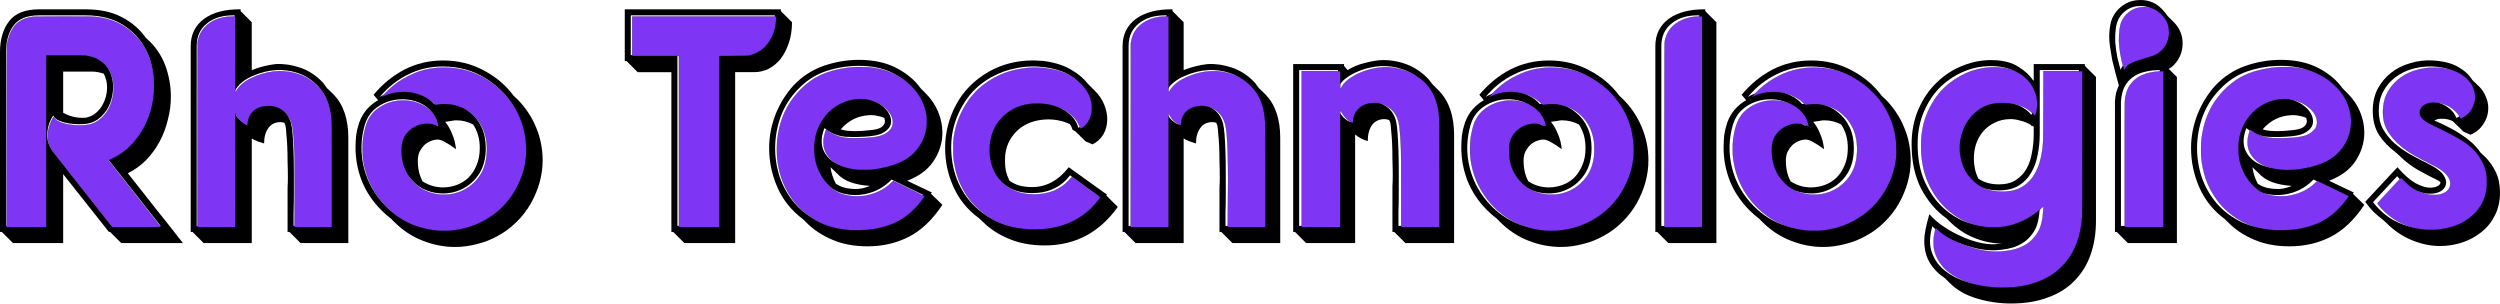 <?xml version="1.0" encoding="UTF-8" standalone="no"?>
<!-- Created with Inkscape (http://www.inkscape.org/) -->

<svg
   width="187.644mm"
   height="22.781mm"
   viewBox="0 0 187.644 22.781"
   version="1.1"
   id="svg5"
   xmlns:inkscape="http://www.inkscape.org/namespaces/inkscape"
   xmlns:sodipodi="http://sodipodi.sourceforge.net/DTD/sodipodi-0.dtd"
   xmlns="http://www.w3.org/2000/svg"
   xmlns:svg="http://www.w3.org/2000/svg">
  <sodipodi:namedview
     id="namedview7"
     pagecolor="#ffffff"
     bordercolor="#666666"
     borderopacity="1.0"
     inkscape:showpageshadow="2"
     inkscape:pageopacity="0.0"
     inkscape:pagecheckerboard="0"
     inkscape:deskcolor="#d1d1d1"
     inkscape:document-units="mm"
     showgrid="false" />
  <defs
     id="defs2" />
  <g
     inkscape:groupmode="layer"
     id="layer2"
     inkscape:label="Layer 2"
     transform="translate(-15.01,-49.069)">
    <g
       id="g8398"
       transform="translate(0.718,5.909)">
      <g
         aria-label="Rho Technologies"
         id="text3612"
         style="font-size:22.578px;line-height:1.25;font-family:'Fonarto XT';-inkscape-font-specification:'Fonarto XT, Normal';stroke-width:0.265"
         inkscape:export-filename="brand-outline.svg"
         inkscape:export-xdpi="92"
         inkscape:export-ydpi="92"
         transform="translate(2.04,17.861)">
        <path
           d="m 16.993,33.765 q 0.452,0.248 0.948,0.339 0.497,0.068 0.813,0.023 h -0.023 q 0.7,-0.158 1.129,-0.813 0.429,-0.677 0.429,-1.468 0,-0.519 -0.248,-1.016 -0.203,-0.068 -0.429,-0.113 -0.203,-0.045 -0.452,-0.045 h -2.167 z m 1.671,-7.767 q 1.626,0 2.732,0.587 1.129,0.587 1.784,1.535 l 0.339,0.316 q 0.79,0.79 1.174,1.874 0.384,1.084 0.384,2.258 0,0.858 -0.226,1.716 -0.203,0.858 -0.61,1.626 -0.406,0.768 -1.016,1.4 -0.61,0.61 -1.377,0.993 0.474,0.587 1.016,1.287 0.542,0.677 1.084,1.377 0.542,0.677 1.061,1.332 0.542,0.677 0.971,1.242 H 21.35 L 20.515,42.706 h -0.09 l -3.432,-4.335 v 5.17 H 13.222 L 12.387,42.706 H 12.251 V 29.227 q 0,-1.445 0.677,-2.326 0.677,-0.903 2.28,-0.903 z m -3.454,0.452 q -1.377,0 -1.942,0.768 -0.564,0.768 -0.564,2.009 v 13.027 h 3.003 V 29.385 h 2.551 q 0.858,0 1.4,0.361 0.564,0.339 0.813,0.881 0.271,0.542 0.271,1.197 0,0.632 -0.226,1.219 -0.203,0.564 -0.655,0.993 -0.429,0.429 -1.039,0.542 -0.271,0.045 -0.655,0.045 -0.384,0 -0.79,-0.068 -0.384,-0.068 -0.7,-0.203 -0.316,-0.135 -0.429,-0.384 -0.384,0.564 -0.452,1.332 -0.045,0.768 0.452,1.4 l 4.38,5.554 h 3.68 L 20.357,37.242 q 1.174,-0.452 1.964,-1.422 0.813,-0.971 1.174,-2.167 0.361,-1.197 0.271,-2.461 -0.068,-1.287 -0.655,-2.326 -0.587,-1.061 -1.693,-1.738 -1.106,-0.677 -2.754,-0.677 z"
           id="path5155" />
        <path
           d="m 30.313,26.134 0.835,0.835 v 3.59 q 0.452,-0.181 0.926,-0.294 0.474,-0.113 0.881,-0.158 0.903,-0.045 1.829,0.271 0.926,0.316 1.648,1.061 0.113,0.113 0.181,0.226 0.09,0.113 0.181,0.248 l 0.452,0.429 -0.158,-0.135 0.203,0.181 q 1.106,1.151 1.106,3.251 v 7.902 h -3.59 l -0.835,-0.835 h -0.135 v -2.642 q 0,-0.339 0,-0.677 0.023,-0.361 0.023,-0.745 0,-0.61 -0.023,-1.197 0,-0.61 -0.023,-1.129 -0.023,-0.542 -0.068,-0.948 -0.023,-0.429 -0.068,-0.655 l -0.09,-0.203 q -0.181,-0.045 -0.294,-0.045 -0.587,0 -0.903,0.452 -0.316,0.429 -0.316,1.151 -0.271,-0.09 -0.542,-0.181 -0.271,-0.113 -0.384,-0.203 v 7.857 H 27.536 L 26.701,42.706 H 26.566 V 28.753 q 0,-1.287 0.993,-2.032 1.016,-0.745 2.754,-0.722 z m -0.452,0.316 q -1.31,-0.023 -2.077,0.61 -0.768,0.61 -0.768,1.693 v 13.502 h 2.845 v -8.534 q 0.113,0.316 0.384,0.587 0.294,0.271 0.542,0.339 0,-0.655 0.406,-1.061 0.429,-0.406 1.197,-0.406 0.587,0 1.061,0.361 0.474,0.361 0.655,1.039 0.068,0.271 0.113,0.835 0.045,0.564 0.068,1.31 0.023,0.722 0.023,1.558 0,0.813 0,1.58 0,0.745 -0.023,1.4 0,0.632 0,0.993 h 2.822 v -7.518 q 0,-1.942 -0.993,-2.98 -0.677,-0.7 -1.49,-0.971 -0.813,-0.271 -1.648,-0.226 -0.406,0.023 -0.881,0.135 -0.452,0.113 -0.903,0.316 -0.429,0.181 -0.79,0.474 -0.361,0.294 -0.542,0.677 z"
           id="path5157" />
        <path
           d="m 43.612,37.355 q 0,0.903 0.361,1.558 0.7,0.452 1.535,0.452 0.519,0 1.016,-0.181 0.497,-0.181 0.881,-0.542 0.384,-0.384 0.61,-0.926 0.248,-0.564 0.248,-1.31 0,-1.016 -0.497,-1.761 -0.587,-0.316 -1.287,-0.316 -0.135,0 -0.339,0.045 -0.181,0.023 -0.474,0.068 0.316,0.384 0.519,0.903 0.226,0.497 0.294,1.151 -0.993,-0.722 -1.355,-0.722 -0.271,0 -0.542,0.113 -0.248,0.09 -0.474,0.294 -0.203,0.203 -0.361,0.497 -0.135,0.294 -0.135,0.677 z m 1.874,-7.518 q 1.693,0 3.071,0.745 1.377,0.722 2.258,1.919 l 0.248,0.226 q 0.926,0.926 1.422,2.122 0.497,1.174 0.497,2.484 0,1.648 -0.881,3.229 -0.452,0.79 -1.084,1.4 -0.61,0.61 -1.355,1.016 -0.745,0.429 -1.58,0.632 -0.835,0.226 -1.671,0.226 -1.242,0 -2.438,-0.474 -1.174,-0.452 -2.145,-1.422 l -0.248,-0.248 q -0.339,-0.248 -0.7,-0.61 -0.971,-0.971 -1.468,-2.19 -0.474,-1.219 -0.474,-2.506 0,-0.474 0.045,-0.926 0.068,-0.474 0.226,-0.948 0.203,-0.564 0.564,-0.993 0.384,-0.429 0.858,-0.7 l -0.339,-0.406 q 1.016,-1.219 2.326,-1.897 1.332,-0.677 2.867,-0.677 z m 0,0.452 q -1.422,0 -2.619,0.61 -1.197,0.587 -2.1,1.671 0.497,-0.294 1.061,-0.384 0.564,-0.113 1.129,-0.023 0.564,0.068 1.039,0.316 0.497,0.226 0.835,0.632 0.79,-0.158 1.49,0.023 0.7,0.158 1.219,0.61 0.542,0.429 0.858,1.106 0.316,0.677 0.316,1.558 0,1.129 -0.474,1.897 -0.474,0.745 -1.197,1.129 -0.7,0.384 -1.535,0.384 -0.813,0 -1.535,-0.361 -0.7,-0.384 -1.174,-1.129 -0.474,-0.745 -0.474,-1.874 0,-0.655 0.294,-1.084 0.316,-0.452 0.745,-0.655 0.452,-0.226 0.926,-0.203 0.474,0 0.813,0.248 -0.068,-0.632 -0.452,-1.061 -0.361,-0.452 -0.903,-0.677 -0.542,-0.248 -1.174,-0.271 -0.632,-0.023 -1.219,0.181 -0.587,0.203 -1.061,0.632 -0.452,0.429 -0.655,1.084 -0.474,1.626 -0.068,3.251 0.406,1.626 1.626,2.867 1.084,1.084 2.438,1.49 1.377,0.429 2.732,0.226 1.355,-0.181 2.551,-0.948 1.197,-0.768 1.942,-2.055 0.881,-1.558 0.813,-3.183 -0.045,-1.626 -0.835,-2.958 -0.79,-1.332 -2.19,-2.19 -1.377,-0.858 -3.161,-0.858 z"
           id="path5159" />
        <path
           d="m 70.863,25.998 v 0.135 l 0.835,0.835 q 0,0.881 -0.248,1.58 -0.226,0.677 -0.61,1.174 -0.384,0.474 -0.903,0.745 -0.519,0.248 -1.084,0.248 H 67.431 V 43.541 H 63.616 L 62.78,42.706 H 62.645 V 30.717 h -2.529 l -0.835,-0.835 h -0.135 v -3.883 z m -11.266,0.452 v 2.98 h 3.5 v 12.824 h 3.048 V 29.43 h 1.806 q 0.497,0 0.926,-0.203 0.452,-0.203 0.79,-0.587 0.339,-0.384 0.542,-0.926 0.203,-0.564 0.203,-1.264 z"
           id="path5161" />
        <path
           d="m 74.588,37.852 q 0.09,0.655 0.406,1.242 0.406,0.271 0.881,0.339 0.384,0.068 0.813,0.045 0.429,-0.045 0.858,-0.226 -0.79,-0.045 -1.445,-0.271 -0.632,-0.226 -1.016,-0.655 z m 2.89,-3.906 q -1.264,0.068 -2.122,1.061 0.271,0.09 0.542,0.113 0.271,0.023 0.519,0.023 0.542,0 1.084,-0.068 0.632,-0.045 0.903,-0.226 0.271,-0.203 0.271,-0.452 0,-0.068 -0.023,-0.113 0,-0.068 -0.023,-0.135 -0.248,-0.113 -0.542,-0.158 -0.294,-0.068 -0.61,-0.045 z m -4.945,7.812 q -1.287,-0.948 -1.919,-2.371 -0.632,-1.422 -0.632,-2.98 0,-1.264 0.474,-2.506 0.497,-1.242 1.355,-2.19 0.971,-1.016 2.258,-1.468 1.31,-0.452 2.642,-0.452 1.648,0 2.822,0.61 1.174,0.61 1.829,1.535 l 0.361,0.361 q 0.632,0.632 0.948,1.4 0.316,0.768 0.316,1.558 0,1.129 -0.655,2.122 -0.632,0.971 -1.987,1.49 l 1.851,0.881 -0.068,0.09 0.858,0.835 q -1.106,1.671 -2.506,2.393 -1.4,0.722 -3.116,0.722 -1.49,0 -2.642,-0.497 -1.129,-0.474 -1.919,-1.264 z m 6.209,-4.019 q 1.197,-0.294 1.897,-0.948 0.7,-0.677 0.926,-1.513 0.248,-0.835 0.045,-1.716 -0.203,-0.903 -0.835,-1.626 -0.632,-0.745 -1.648,-1.219 -1.016,-0.474 -2.416,-0.474 -1.264,0 -2.484,0.406 -1.197,0.406 -2.1,1.377 -0.835,0.858 -1.264,1.987 -0.406,1.106 -0.429,2.28 -0.023,1.151 0.339,2.28 0.384,1.106 1.129,1.987 0.768,0.881 1.897,1.422 1.151,0.519 2.664,0.519 1.626,0 2.89,-0.587 1.264,-0.61 2.19,-1.987 l -2.371,-1.151 q -0.7,0.722 -1.603,0.993 -0.903,0.271 -1.761,0.113 -0.61,-0.09 -1.084,-0.429 -0.474,-0.361 -0.813,-0.858 -0.339,-0.519 -0.519,-1.129 -0.158,-0.61 -0.135,-1.242 0.023,-0.768 0.294,-1.4 0.271,-0.632 0.722,-1.106 0.452,-0.474 1.039,-0.745 0.587,-0.271 1.242,-0.316 0.61,-0.023 1.106,0.158 0.519,0.181 0.858,0.474 0.361,0.294 0.519,0.655 0.158,0.361 0.068,0.7 -0.09,0.316 -0.474,0.564 -0.361,0.248 -1.084,0.316 -0.858,0.09 -1.784,0.045 -0.926,-0.068 -1.626,-0.655 -0.339,0.835 -0.135,1.513 0.226,0.655 0.858,1.061 0.655,0.384 1.648,0.474 1.016,0.09 2.235,-0.226 z"
           id="path5163" />
        <path
           d="m 85.719,41.667 q -1.264,-0.926 -1.897,-2.326 -0.632,-1.4 -0.632,-2.935 0,-1.693 0.813,-3.229 0.813,-1.535 2.438,-2.484 1.513,-0.858 3.342,-0.858 0.248,0 0.497,0.023 0.271,0 0.497,0.045 1.151,0.181 1.919,0.655 0.768,0.452 1.219,1.039 l 0.519,0.519 q 0.474,0.474 0.7,1.039 0.226,0.564 0.226,1.084 0,0.632 -0.294,1.151 -0.294,0.497 -0.813,0.745 l -0.519,-0.226 -0.79,-0.768 -0.181,-0.09 q -0.068,-0.226 -0.203,-0.429 -0.361,-0.181 -0.79,-0.271 -0.406,-0.09 -0.835,-0.09 -0.519,0 -1.039,0.135 -0.497,0.135 -0.948,0.429 -0.429,0.294 -0.745,0.745 -0.316,0.429 -0.452,1.039 -0.068,0.316 -0.068,0.745 0,0.406 0.068,0.79 0.09,0.361 0.271,0.722 0.316,0.226 0.745,0.361 0.429,0.113 0.948,0.113 1.603,0 2.754,-1.49 l 2.867,2.055 q -0.045,0.045 -0.045,0.068 l 0.858,0.858 q -2.055,2.89 -5.486,2.89 -1.513,0 -2.687,-0.497 -1.151,-0.474 -1.964,-1.287 z m 7.473,-6.773 q 0.564,-0.271 0.768,-0.926 0.226,-0.677 -0.023,-1.4 -0.248,-0.745 -1.039,-1.377 -0.768,-0.632 -2.167,-0.835 -1.061,-0.158 -2.122,0.045 -1.039,0.181 -1.964,0.7 -1.242,0.7 -1.964,1.829 -0.722,1.106 -0.948,2.371 -0.203,1.242 0.068,2.529 0.271,1.264 1.039,2.303 0.768,1.016 1.987,1.671 1.242,0.632 2.935,0.632 3.229,0 4.945,-2.416 l -2.145,-1.558 q -1.016,1.332 -2.845,1.332 -0.971,0 -1.671,-0.384 -0.677,-0.384 -1.084,-0.971 -0.406,-0.61 -0.519,-1.355 -0.113,-0.745 0.045,-1.468 0.203,-0.881 0.722,-1.445 0.519,-0.587 1.197,-0.881 0.7,-0.294 1.468,-0.294 0.768,-0.023 1.445,0.203 0.677,0.203 1.174,0.632 0.519,0.429 0.7,1.061 z"
           id="path5165" />
        <path
           d="m 100.259,26.134 0.835,0.835 v 3.59 q 0.452,-0.181 0.926,-0.294 0.474,-0.113 0.881,-0.158 0.903,-0.045 1.829,0.271 0.926,0.316 1.648,1.061 0.113,0.113 0.181,0.226 0.09,0.113 0.181,0.248 l 0.452,0.429 -0.158,-0.135 0.203,0.181 q 1.106,1.151 1.106,3.251 v 7.902 h -3.59 l -0.835,-0.835 h -0.135 v -2.642 q 0,-0.339 0,-0.677 0.023,-0.361 0.023,-0.745 0,-0.61 -0.023,-1.197 0,-0.61 -0.023,-1.129 -0.023,-0.542 -0.068,-0.948 -0.023,-0.429 -0.068,-0.655 l -0.09,-0.203 q -0.181,-0.045 -0.294,-0.045 -0.587,0 -0.903,0.452 -0.316,0.429 -0.316,1.151 -0.271,-0.09 -0.542,-0.181 -0.271,-0.113 -0.384,-0.203 v 7.857 H 97.482 L 96.647,42.706 H 96.511 V 28.753 q 0,-1.287 0.993,-2.032 1.016,-0.745 2.754,-0.722 z m -0.452,0.316 q -1.31,-0.023 -2.077,0.61 -0.768,0.61 -0.768,1.693 v 13.502 h 2.845 v -8.534 q 0.113,0.316 0.384,0.587 0.294,0.271 0.542,0.339 0,-0.655 0.406,-1.061 0.429,-0.406 1.197,-0.406 0.587,0 1.061,0.361 0.474,0.361 0.655,1.039 0.068,0.271 0.113,0.835 0.045,0.564 0.068,1.31 0.023,0.722 0.023,1.558 0,0.813 0,1.58 0,0.745 -0.023,1.4 0,0.632 0,0.993 h 2.822 v -7.518 q 0,-1.942 -0.993,-2.98 -0.677,-0.7 -1.49,-0.971 -0.813,-0.271 -1.648,-0.226 -0.406,0.023 -0.881,0.135 -0.452,0.113 -0.903,0.316 -0.429,0.181 -0.79,0.474 -0.361,0.294 -0.542,0.677 z"
           id="path5167" />
        <path
           d="m 113.129,30.243 0.271,0.316 q 0.587,-0.361 1.242,-0.519 0.655,-0.181 1.197,-0.226 0.971,-0.045 1.874,0.271 0.926,0.316 1.693,1.084 0.113,0.113 0.203,0.248 0.09,0.113 0.181,0.226 l 0.474,0.474 q 1.129,1.174 1.129,3.319 v 8.105 h -3.658 l -0.835,-0.835 h -0.135 v -2.709 q 0,-0.361 0,-0.722 0.023,-0.361 0.023,-0.745 0,-0.632 -0.023,-1.242 0,-0.632 -0.023,-1.174 -0.023,-0.542 -0.068,-0.948 -0.023,-0.429 -0.068,-0.655 -0.045,-0.135 -0.09,-0.203 -0.181,-0.068 -0.361,-0.068 -0.587,0 -0.926,0.452 -0.316,0.452 -0.316,1.197 -0.519,-0.135 -0.948,-0.497 v 8.151 h -3.68 l -0.835,-0.835 h -0.135 V 30.107 h 3.816 z m -0.452,1.671 v -1.355 h -2.913 v 11.695 h 2.913 v -8.151 -0.61 q 0.135,0.316 0.406,0.61 0.271,0.271 0.542,0.361 0,-0.677 0.429,-1.084 0.429,-0.429 1.197,-0.429 0.587,0 1.084,0.361 0.519,0.361 0.7,1.084 0.068,0.271 0.113,0.858 0.045,0.587 0.068,1.332 0.023,0.745 0.023,1.58 0,0.835 0,1.626 0,0.768 -0.023,1.422 0,0.655 0,1.039 h 2.89 v -7.722 q 0,-1.987 -1.016,-3.048 -0.7,-0.7 -1.535,-0.971 -0.835,-0.294 -1.693,-0.248 -0.406,0.023 -0.881,0.135 -0.474,0.113 -0.926,0.316 -0.452,0.203 -0.835,0.497 -0.361,0.294 -0.542,0.7 z"
           id="path5169" />
        <path
           d="m 126.608,37.355 q 0,0.903 0.361,1.558 0.7,0.452 1.535,0.452 0.519,0 1.016,-0.181 0.497,-0.181 0.881,-0.542 0.384,-0.384 0.61,-0.926 0.248,-0.564 0.248,-1.31 0,-1.016 -0.497,-1.761 -0.587,-0.316 -1.287,-0.316 -0.135,0 -0.339,0.045 -0.181,0.023 -0.474,0.068 0.316,0.384 0.519,0.903 0.226,0.497 0.294,1.151 -0.993,-0.722 -1.355,-0.722 -0.271,0 -0.542,0.113 -0.248,0.09 -0.474,0.294 -0.203,0.203 -0.361,0.497 -0.135,0.294 -0.135,0.677 z m 1.874,-7.518 q 1.693,0 3.071,0.745 1.377,0.722 2.258,1.919 l 0.248,0.226 q 0.926,0.926 1.422,2.122 0.497,1.174 0.497,2.484 0,1.648 -0.881,3.229 -0.452,0.79 -1.084,1.4 -0.61,0.61 -1.355,1.016 -0.745,0.429 -1.58,0.632 -0.835,0.226 -1.671,0.226 -1.242,0 -2.438,-0.474 -1.174,-0.452 -2.145,-1.422 l -0.248,-0.248 q -0.339,-0.248 -0.7,-0.61 -0.971,-0.971 -1.468,-2.19 -0.474,-1.219 -0.474,-2.506 0,-0.474 0.045,-0.926 0.068,-0.474 0.226,-0.948 0.203,-0.564 0.564,-0.993 0.384,-0.429 0.858,-0.7 l -0.339,-0.406 q 1.016,-1.219 2.326,-1.897 1.332,-0.677 2.867,-0.677 z m 0,0.452 q -1.422,0 -2.619,0.61 -1.197,0.587 -2.1,1.671 0.497,-0.294 1.061,-0.384 0.564,-0.113 1.129,-0.023 0.564,0.068 1.039,0.316 0.497,0.226 0.835,0.632 0.79,-0.158 1.49,0.023 0.7,0.158 1.219,0.61 0.542,0.429 0.858,1.106 0.316,0.677 0.316,1.558 0,1.129 -0.474,1.897 -0.474,0.745 -1.197,1.129 -0.7,0.384 -1.535,0.384 -0.813,0 -1.535,-0.361 -0.7,-0.384 -1.174,-1.129 -0.474,-0.745 -0.474,-1.874 0,-0.655 0.294,-1.084 0.316,-0.452 0.745,-0.655 0.452,-0.226 0.926,-0.203 0.474,0 0.813,0.248 -0.068,-0.632 -0.452,-1.061 -0.361,-0.452 -0.903,-0.677 -0.542,-0.248 -1.174,-0.271 -0.632,-0.023 -1.219,0.181 -0.587,0.203 -1.061,0.632 -0.452,0.429 -0.655,1.084 -0.474,1.626 -0.068,3.251 0.406,1.626 1.626,2.867 1.084,1.084 2.438,1.49 1.377,0.429 2.732,0.226 1.355,-0.181 2.551,-0.948 1.197,-0.768 1.942,-2.055 0.881,-1.558 0.813,-3.183 -0.045,-1.626 -0.835,-2.958 -0.79,-1.332 -2.19,-2.19 -1.377,-0.858 -3.161,-0.858 z"
           id="path5171" />
        <path
           d="m 140.245,26.134 0.835,0.835 v 16.572 h -3.612 l -0.835,-0.835 h -0.135 V 28.753 q 0,-1.287 0.993,-2.032 1.016,-0.745 2.754,-0.722 z m -0.452,0.316 q -1.31,-0.023 -2.077,0.61 -0.768,0.61 -0.768,1.693 v 13.502 h 2.845 z"
           id="path5173" />
        <path
           d="m 146.295,37.355 q 0,0.903 0.361,1.558 0.7,0.452 1.535,0.452 0.519,0 1.016,-0.181 0.497,-0.181 0.881,-0.542 0.384,-0.384 0.61,-0.926 0.248,-0.564 0.248,-1.31 0,-1.016 -0.497,-1.761 -0.587,-0.316 -1.287,-0.316 -0.135,0 -0.339,0.045 -0.181,0.023 -0.474,0.068 0.316,0.384 0.519,0.903 0.226,0.497 0.294,1.151 -0.993,-0.722 -1.355,-0.722 -0.271,0 -0.542,0.113 -0.248,0.09 -0.474,0.294 -0.203,0.203 -0.361,0.497 -0.135,0.294 -0.135,0.677 z m 1.874,-7.518 q 1.693,0 3.071,0.745 1.377,0.722 2.258,1.919 l 0.248,0.226 q 0.926,0.926 1.422,2.122 0.497,1.174 0.497,2.484 0,1.648 -0.881,3.229 -0.452,0.79 -1.084,1.4 -0.61,0.61 -1.355,1.016 -0.745,0.429 -1.58,0.632 -0.835,0.226 -1.671,0.226 -1.242,0 -2.438,-0.474 -1.174,-0.452 -2.145,-1.422 l -0.248,-0.248 q -0.339,-0.248 -0.7,-0.61 -0.971,-0.971 -1.468,-2.19 -0.474,-1.219 -0.474,-2.506 0,-0.474 0.045,-0.926 0.068,-0.474 0.226,-0.948 0.203,-0.564 0.564,-0.993 0.384,-0.429 0.858,-0.7 l -0.339,-0.406 q 1.016,-1.219 2.326,-1.897 1.332,-0.677 2.867,-0.677 z m 0,0.452 q -1.422,0 -2.619,0.61 -1.197,0.587 -2.1,1.671 0.497,-0.294 1.061,-0.384 0.564,-0.113 1.129,-0.023 0.564,0.068 1.039,0.316 0.497,0.226 0.835,0.632 0.79,-0.158 1.49,0.023 0.7,0.158 1.219,0.61 0.542,0.429 0.858,1.106 0.316,0.677 0.316,1.558 0,1.129 -0.474,1.897 -0.474,0.745 -1.197,1.129 -0.7,0.384 -1.535,0.384 -0.813,0 -1.535,-0.361 -0.7,-0.384 -1.174,-1.129 -0.474,-0.745 -0.474,-1.874 0,-0.655 0.294,-1.084 0.316,-0.452 0.745,-0.655 0.452,-0.226 0.926,-0.203 0.474,0 0.813,0.248 -0.068,-0.632 -0.452,-1.061 -0.361,-0.452 -0.903,-0.677 -0.542,-0.248 -1.174,-0.271 -0.632,-0.023 -1.219,0.181 -0.587,0.203 -1.061,0.632 -0.452,0.429 -0.655,1.084 -0.474,1.626 -0.068,3.251 0.406,1.626 1.626,2.867 1.084,1.084 2.438,1.49 1.377,0.429 2.732,0.226 1.355,-0.181 2.551,-0.948 1.197,-0.768 1.942,-2.055 0.881,-1.558 0.813,-3.183 -0.045,-1.626 -0.835,-2.958 -0.79,-1.332 -2.19,-2.19 -1.377,-0.858 -3.161,-0.858 z"
           id="path5175" />
        <path
           d="m 162.28,39.138 q 0.768,0 1.264,-0.316 0.519,-0.339 0.813,-0.858 0.294,-0.519 0.406,-1.197 0.135,-0.677 0.135,-1.4 v -0.542 l -0.045,-0.045 q -0.023,0 -0.068,-0.045 l -0.023,0.045 -0.09,-0.113 q -0.384,-0.226 -0.79,-0.316 -0.384,-0.113 -0.7,-0.113 -0.7,0 -1.219,0.271 -0.519,0.248 -0.881,0.677 -0.339,0.406 -0.519,0.948 -0.158,0.519 -0.158,1.061 0,0.835 0.339,1.513 0.632,0.429 1.535,0.429 z m -3.929,2.551 q -1.151,-0.813 -1.897,-2.213 -0.722,-1.422 -0.722,-3.342 0,-1.468 0.519,-2.642 0.519,-1.197 1.377,-2.009 0.858,-0.835 1.964,-1.264 1.129,-0.452 2.326,-0.406 1.129,0.045 1.829,0.497 0.7,0.429 1.106,1.016 l 0.045,0.045 v -1.264 h 3.838 v 0.135 l 0.835,0.835 v 10.77 q 0,1.422 -0.406,2.574 -0.406,1.151 -1.219,1.964 -0.79,0.813 -1.987,1.242 -1.197,0.452 -2.754,0.452 -1.355,0 -2.596,-0.384 -1.219,-0.361 -2.009,-1.151 l -0.361,-0.361 q -0.722,-0.474 -1.151,-1.174 -0.406,-0.7 -0.406,-1.648 0,-0.316 0.09,-0.813 0.09,-0.474 0.294,-1.174 0.452,0.519 1.061,0.926 0.632,0.429 1.31,0.722 0.677,0.316 1.332,0.474 0.677,0.158 1.197,0.135 l 0.542,-0.045 q -1.084,-0.023 -2.122,-0.452 -1.016,-0.429 -1.806,-1.219 z m 3.951,5.103 q 1.468,0 2.574,-0.406 1.129,-0.406 1.874,-1.174 0.768,-0.768 1.151,-1.851 0.384,-1.084 0.384,-2.416 V 30.559 h -2.935 v 1.242 3.567 q 0,0.79 -0.158,1.558 -0.135,0.745 -0.497,1.355 -0.339,0.587 -0.926,0.948 -0.587,0.361 -1.49,0.361 -1.061,0 -1.784,-0.497 -0.7,-0.497 -1.061,-1.219 -0.339,-0.745 -0.339,-1.603 0.023,-0.858 0.384,-1.58 0.361,-0.745 1.061,-1.242 0.7,-0.497 1.738,-0.497 0.316,0 0.655,0.045 0.361,0.045 0.677,0.158 0.339,0.113 0.61,0.316 0.294,0.181 0.497,0.452 0.203,-0.361 0.181,-0.971 0,-0.61 -0.316,-1.174 -0.294,-0.587 -0.948,-1.016 -0.655,-0.452 -1.738,-0.497 -1.106,-0.045 -2.145,0.361 -1.016,0.406 -1.829,1.174 -0.79,0.768 -1.264,1.874 -0.474,1.106 -0.474,2.461 0,1.422 0.429,2.551 0.452,1.106 1.174,1.897 0.745,0.79 1.693,1.242 0.971,0.429 1.987,0.452 1.016,0.045 2.009,-0.339 1.016,-0.384 1.874,-1.219 0,0.632 -0.135,1.219 -0.135,0.587 -0.519,1.039 -0.361,0.474 -1.016,0.768 -0.655,0.294 -1.693,0.339 -0.564,0.023 -1.242,-0.113 -0.655,-0.135 -1.31,-0.384 -0.632,-0.226 -1.219,-0.564 -0.564,-0.339 -0.926,-0.745 -0.339,1.174 -0.023,2.009 0.316,0.858 1.061,1.4 0.745,0.564 1.784,0.835 1.061,0.271 2.19,0.271 z"
           id="path5177" />
        <path
           d="m 170.995,32.907 q 0.023,-0.361 0.09,-0.655 0.09,-0.294 0.203,-0.542 -0.113,-0.406 -0.248,-0.903 -0.135,-0.497 -0.248,-0.993 -0.09,-0.497 -0.158,-0.948 -0.068,-0.452 -0.068,-0.79 0,-0.61 0.135,-1.151 0.158,-0.542 0.564,-0.948 0.677,-0.677 1.648,-0.677 0.971,0 1.626,0.7 0.248,0.248 0.406,0.497 l 0.519,0.519 q 0.61,0.655 0.61,1.535 0,0.948 -0.655,1.626 -0.203,0.203 -0.384,0.294 l 0.61,0.61 v 12.463 h -3.68 l -0.835,-0.835 h -0.135 z m 1.919,-7.157 q -0.79,0 -1.332,0.542 -0.384,0.384 -0.497,0.971 -0.09,0.564 -0.068,1.174 0.045,0.61 0.158,1.174 0.135,0.564 0.248,0.926 0.135,-0.384 0.474,-0.542 0.361,-0.181 0.768,-0.294 0.429,-0.135 0.835,-0.248 0.429,-0.135 0.745,-0.452 0.542,-0.564 0.542,-1.355 0,-0.79 -0.564,-1.332 -0.542,-0.564 -1.31,-0.564 z m -1.468,7.18 v 9.325 h 2.913 V 30.559 q -0.61,0 -1.129,0.135 -0.497,0.113 -0.881,0.384 -0.384,0.271 -0.632,0.722 -0.226,0.452 -0.271,1.129 z"
           id="path5179" />
        <path
           d="m 181.313,37.852 q 0.09,0.655 0.406,1.242 0.406,0.271 0.881,0.339 0.384,0.068 0.813,0.045 0.429,-0.045 0.858,-0.226 -0.79,-0.045 -1.445,-0.271 -0.632,-0.226 -1.016,-0.655 z m 2.89,-3.906 q -1.264,0.068 -2.122,1.061 0.271,0.09 0.542,0.113 0.271,0.023 0.519,0.023 0.542,0 1.084,-0.068 0.632,-0.045 0.903,-0.226 0.271,-0.203 0.271,-0.452 0,-0.068 -0.023,-0.113 0,-0.068 -0.023,-0.135 -0.248,-0.113 -0.542,-0.158 -0.294,-0.068 -0.61,-0.045 z m -4.945,7.812 q -1.287,-0.948 -1.919,-2.371 -0.632,-1.422 -0.632,-2.98 0,-1.264 0.474,-2.506 0.497,-1.242 1.355,-2.19 0.971,-1.016 2.258,-1.468 1.31,-0.452 2.642,-0.452 1.648,0 2.822,0.61 1.174,0.61 1.829,1.535 l 0.361,0.361 q 0.632,0.632 0.948,1.4 0.316,0.768 0.316,1.558 0,1.129 -0.655,2.122 -0.632,0.971 -1.987,1.49 l 1.851,0.881 -0.068,0.09 0.858,0.835 q -1.106,1.671 -2.506,2.393 -1.4,0.722 -3.116,0.722 -1.49,0 -2.642,-0.497 -1.129,-0.474 -1.919,-1.264 z m 6.209,-4.019 q 1.197,-0.294 1.897,-0.948 0.7,-0.677 0.926,-1.513 0.248,-0.835 0.045,-1.716 -0.203,-0.903 -0.835,-1.626 -0.632,-0.745 -1.648,-1.219 -1.016,-0.474 -2.416,-0.474 -1.264,0 -2.484,0.406 -1.197,0.406 -2.1,1.377 -0.835,0.858 -1.264,1.987 -0.406,1.106 -0.429,2.28 -0.023,1.151 0.339,2.28 0.384,1.106 1.129,1.987 0.768,0.881 1.897,1.422 1.151,0.519 2.664,0.519 1.626,0 2.89,-0.587 1.264,-0.61 2.19,-1.987 l -2.371,-1.151 q -0.7,0.722 -1.603,0.993 -0.903,0.271 -1.761,0.113 -0.61,-0.09 -1.084,-0.429 -0.474,-0.361 -0.813,-0.858 -0.339,-0.519 -0.519,-1.129 -0.158,-0.61 -0.135,-1.242 0.023,-0.768 0.294,-1.4 0.271,-0.632 0.722,-1.106 0.452,-0.474 1.039,-0.745 0.587,-0.271 1.242,-0.316 0.61,-0.023 1.106,0.158 0.519,0.181 0.858,0.474 0.361,0.294 0.519,0.655 0.158,0.361 0.068,0.7 -0.09,0.316 -0.474,0.564 -0.361,0.248 -1.084,0.316 -0.858,0.09 -1.784,0.045 -0.926,-0.068 -1.626,-0.655 -0.339,0.835 -0.135,1.513 0.226,0.655 0.858,1.061 0.655,0.384 1.648,0.474 1.016,0.09 2.235,-0.226 z"
           id="path5181" />
        <path
           d="m 192.083,36.745 q -0.79,-0.587 -1.264,-1.31 -0.474,-0.745 -0.474,-1.829 0,-0.903 0.361,-1.626 0.384,-0.722 1.016,-1.219 0.632,-0.497 1.445,-0.722 0.813,-0.248 1.671,-0.203 1.174,0.068 1.897,0.474 0.722,0.406 1.084,0.993 l 0.497,0.474 q 0.361,0.361 0.519,0.79 0.181,0.406 0.181,0.835 0,0.655 -0.361,1.197 -0.339,0.542 -0.971,0.813 l -0.519,-0.226 -0.813,-0.79 q -0.316,-0.158 -0.655,-0.181 -0.339,-0.023 -0.542,0.045 l -0.181,0.09 0.271,0.113 q 0.406,0.181 0.835,0.406 0.452,0.226 0.858,0.497 0.429,0.271 0.813,0.61 0.384,0.339 0.677,0.768 l 0.339,0.316 q 0.497,0.497 0.813,1.151 0.316,0.655 0.316,1.558 0,0.948 -0.384,1.693 -0.361,0.745 -0.993,1.242 -0.632,0.519 -1.445,0.79 -0.813,0.271 -1.693,0.271 -1.016,0 -2.077,-0.429 -1.061,-0.429 -1.942,-1.31 l -0.271,-0.248 q -0.361,-0.271 -0.7,-0.587 -0.316,-0.339 -0.61,-0.745 l 2.416,-2.596 q 0.722,0.835 1.355,1.197 0.632,0.339 1.084,0.339 0.339,0 0.564,-0.113 0.226,-0.113 0.226,-0.294 v -0.023 q -0.068,0 -0.09,-0.068 -0.835,-0.406 -1.603,-0.835 -0.768,-0.452 -1.355,-1.039 z m 4.538,-2.596 q 0.655,-0.271 0.926,-0.881 0.294,-0.61 0.113,-1.242 -0.158,-0.655 -0.858,-1.151 -0.677,-0.519 -1.987,-0.587 -0.768,-0.023 -1.49,0.181 -0.722,0.203 -1.287,0.632 -0.564,0.429 -0.903,1.061 -0.339,0.632 -0.339,1.445 0,0.79 0.316,1.377 0.339,0.587 0.858,1.061 0.542,0.474 1.219,0.858 0.7,0.384 1.422,0.745 0.768,0.384 1.039,0.79 0.271,0.384 0.181,0.722 -0.068,0.316 -0.429,0.519 -0.361,0.181 -0.903,0.158 -0.519,-0.045 -1.151,-0.339 -0.61,-0.294 -1.174,-0.971 l -1.806,1.942 q 0.632,0.835 1.49,1.332 0.858,0.474 1.761,0.61 0.926,0.135 1.806,-0.045 0.903,-0.158 1.603,-0.61 0.722,-0.452 1.151,-1.174 0.429,-0.745 0.429,-1.716 0,-0.835 -0.316,-1.445 -0.294,-0.61 -0.768,-1.061 -0.474,-0.452 -1.061,-0.768 -0.564,-0.339 -1.106,-0.587 -0.542,-0.271 -0.993,-0.474 -0.429,-0.226 -0.632,-0.452 -0.248,-0.294 -0.135,-0.61 0.135,-0.339 0.542,-0.474 0.226,-0.09 0.564,-0.068 0.361,0 0.722,0.135 0.384,0.135 0.7,0.406 0.316,0.248 0.497,0.677 z"
           id="path5183" />
      </g>
      <path
         style="fill:#7e36f4;fill-opacity:1;fillRule:nonzero;stroke:#000000;stroke-width:0.057;stroke-opacity:1"
         d="m 178.213,228.235 c -2.269,-0.15 -5.038,-0.776 -7.212,-1.629 -6.274,-2.462 -11.527,-8.315 -13.458,-14.996 -0.656,-2.27 -0.933,-4.207 -0.932,-6.528 4.7e-4,-2.214 0.216,-3.866 0.788,-6.045 0.732,-2.788 2.135,-4.652 4.59,-6.097 1.807,-1.064 3.867,-1.611 6.098,-1.62 1.988,-0.008 3.491,0.327 5.271,1.176 1.31,0.625 2.269,1.384 3.184,2.522 0.513,0.638 0.836,1.169 1.076,1.768 0.186,0.464 0.424,1.324 0.484,1.747 l 0.038,0.268 -0.325,-0.195 c -0.405,-0.244 -0.954,-0.456 -1.501,-0.579 -0.612,-0.138 -2.229,-0.135 -2.882,0.006 -2.624,0.567 -4.776,2.464 -5.455,4.808 -0.535,1.845 -0.379,4.905 0.365,7.17 0.824,2.509 2.709,4.88 5.044,6.343 1.194,0.748 2.967,1.336 4.741,1.573 0.796,0.106 2.545,0.09 3.366,-0.031 3.085,-0.455 5.8,-2.008 7.721,-4.417 1.619,-2.031 2.405,-4.235 2.607,-7.312 0.173,-2.631 -0.289,-5.186 -1.307,-7.24 -0.826,-1.666 -1.833,-2.908 -3.336,-4.113 -1.618,-1.298 -3.558,-2.088 -5.836,-2.378 -0.93,-0.118 -2.583,-0.088 -3.544,0.064 l -0.64,0.102 -0.31,-0.349 c -0.402,-0.451 -1.302,-1.174 -1.899,-1.524 -2.08,-1.222 -4.333,-1.827 -6.794,-1.824 -1.916,0.002 -3.847,0.418 -5.408,1.163 -0.355,0.169 -0.655,0.298 -0.667,0.286 -0.037,-0.037 1.003,-1.16 1.695,-1.828 1.745,-1.686 3.547,-2.966 5.755,-4.087 2.137,-1.085 3.804,-1.659 5.996,-2.063 2.726,-0.502 5.927,-0.481 8.74,0.058 2.994,0.574 5.576,1.648 8.213,3.418 1.484,0.996 2.709,2.016 3.977,3.314 3.595,3.678 5.774,8.243 6.362,13.333 0.539,4.665 -0.185,8.795 -2.271,12.962 -1.815,3.626 -4.37,6.567 -7.57,8.712 -3.547,2.378 -7.385,3.704 -11.703,4.043 -0.671,0.053 -2.386,0.063 -3.061,0.018 z"
         id="path8328"
         transform="scale(0.265)" />
      <path
         style="fill:#7e36f4;fill-opacity:1;fillRule:nonzero;stroke:#000000;stroke-width:0.057;stroke-opacity:1"
         d="m 109.868,201.052 0.017,-26.148 0.124,-0.563 c 0.351,-1.588 0.929,-2.727 1.905,-3.756 1.825,-1.923 4.368,-2.947 7.569,-3.047 l 1.06,-0.033 0.014,10.798 0.014,10.798 0.212,-0.377 c 0.801,-1.422 2.245,-2.702 4.093,-3.627 2.125,-1.064 4.341,-1.724 6.697,-1.995 1.645,-0.19 3.837,-0.044 5.516,0.366 2.733,0.668 4.698,1.756 6.694,3.706 1.128,1.102 1.801,2.017 2.465,3.352 0.902,1.814 1.405,3.78 1.613,6.313 0.04,0.484 0.06,5.65 0.06,15.542 v 14.817 h -5.287 -5.287 l 0.034,-8.895 c 0.033,-8.687 0.004,-11.499 -0.152,-14.467 -0.217,-4.126 -0.46,-5.695 -1.104,-7.108 -0.868,-1.905 -2.675,-3.34 -4.693,-3.726 -1.367,-0.262 -3.119,-0.092 -4.317,0.418 -1.785,0.76 -2.899,2.389 -3.044,4.452 -0.021,0.293 -0.051,0.534 -0.067,0.534 -0.017,0 -0.235,-0.101 -0.487,-0.224 -1.097,-0.538 -2.094,-1.55 -2.677,-2.717 l -0.268,-0.537 -0.014,16.136 -0.014,16.136 h -5.346 -5.346 z"
         id="path8332"
         transform="scale(0.265)" />
      <path
         style="fill:#7e36f4;fill-opacity:1;fillRule:nonzero;stroke:#000000;stroke-width:0.057;stroke-opacity:1"
         d="m 55.789,201.645 c 0.015,-24.512 0.02,-25.579 0.12,-26.176 0.324,-1.933 0.931,-3.558 1.807,-4.831 1.106,-1.608 2.678,-2.521 5.101,-2.962 0.673,-0.122 0.746,-0.124 8.626,-0.142 8.262,-0.02 8.869,-0.007 10.437,0.219 3.417,0.493 6.03,1.591 8.683,3.648 0.786,0.61 2.247,2.05 2.855,2.817 2.281,2.872 3.641,6.361 4.018,10.302 0.571,5.988 -0.767,11.662 -3.837,16.263 -2.284,3.423 -4.91,5.7 -8.257,7.158 -0.379,0.165 -0.684,0.327 -0.676,0.359 0.007,0.032 3.33,4.266 7.384,9.408 4.054,5.142 7.39,9.382 7.414,9.42 0.035,0.056 -1.351,0.071 -6.855,0.071 H 85.711 l -2.286,-2.899 c -1.257,-1.594 -5.039,-6.391 -8.405,-10.659 -3.366,-4.268 -6.237,-7.942 -6.381,-8.165 -0.953,-1.473 -1.365,-3.256 -1.152,-4.978 0.186,-1.501 0.74,-3.141 1.428,-4.23 l 0.19,-0.3 0.207,0.312 c 0.479,0.721 1.504,1.254 3.223,1.675 2.163,0.53 5.409,0.567 7.083,0.082 1.035,-0.3 1.862,-0.742 2.711,-1.45 2.015,-1.679 3.25,-4.064 3.687,-7.118 0.175,-1.22 0.093,-3.125 -0.181,-4.214 -0.279,-1.107 -0.861,-2.406 -1.439,-3.212 -0.89,-1.24 -2.55,-2.443 -4.1,-2.971 -0.595,-0.203 -1.417,-0.375 -2.19,-0.459 -0.346,-0.038 -2.496,-0.06 -5.812,-0.06 h -5.263 v 24.324 24.324 h -5.629 -5.629 z"
         id="path8334"
         transform="scale(0.265)" />
      <path
         style="fill:#7e36f4;fill-opacity:1;fillRule:nonzero;stroke:#000000;stroke-width:0.057;stroke-opacity:1"
         d="m 246.234,202.961 v -24.239 h -6.618 -6.618 v -5.6 -5.6 h 20.401 20.401 l -0.035,0.863 c -0.124,3.014 -1.23,5.756 -3.101,7.684 -1.24,1.278 -2.894,2.171 -4.666,2.52 -0.441,0.087 -0.977,0.101 -4.419,0.119 l -3.917,0.021 v 24.236 24.236 h -5.713 -5.713 z"
         id="path8336"
         transform="scale(0.265)" />
      <path
         style="fill:#7e36f4;fill-opacity:1;fillRule:nonzero;stroke:#000000;stroke-width:0.057;stroke-opacity:1"
         d="m 294.853,228.069 c -3.038,-0.234 -5.36,-0.742 -7.623,-1.67 -1.595,-0.654 -3.613,-1.879 -5.187,-3.152 -0.686,-0.554 -1.984,-1.814 -2.544,-2.469 -1.599,-1.869 -2.923,-4.07 -3.858,-6.409 -0.748,-1.871 -1.271,-4.033 -1.556,-6.432 -0.143,-1.199 -0.142,-4.332 8e-4,-5.544 0.547,-4.64 2.012,-8.471 4.495,-11.76 1.742,-2.307 4.017,-4.375 6.253,-5.686 2.704,-1.585 6.21,-2.604 10.36,-3.014 1.1,-0.108 4.083,-0.091 5.176,0.029 3.262,0.361 5.718,1.149 8.223,2.637 1.365,0.811 2.248,1.484 3.337,2.546 2.585,2.519 3.99,5.249 4.454,8.657 0.105,0.769 0.09,2.372 -0.028,3.193 -0.271,1.878 -0.963,3.733 -1.936,5.189 -2.285,3.42 -5.464,5.254 -11.014,6.352 -1.902,0.376 -2.682,0.451 -4.734,0.451 -1.456,3.4e-4 -1.986,-0.02 -2.545,-0.1 -3.214,-0.455 -5.365,-1.35 -6.889,-2.866 -1.772,-1.764 -2.425,-3.935 -1.931,-6.42 0.114,-0.574 0.372,-1.473 0.532,-1.857 l 0.088,-0.212 0.324,0.249 c 1.481,1.139 3.123,1.828 5.03,2.113 0.557,0.083 1.066,0.1 3.072,0.099 2.356,-3.9e-4 3.066,-0.034 4.749,-0.227 2.326,-0.267 3.805,-0.886 4.858,-2.035 0.606,-0.661 0.858,-1.309 0.856,-2.2 -0.002,-0.916 -0.255,-1.719 -0.808,-2.559 -0.547,-0.83 -1.255,-1.532 -2.236,-2.215 -0.588,-0.409 -1.87,-1.028 -2.697,-1.302 -2.832,-0.939 -6.044,-0.658 -8.994,0.786 -2.59,1.268 -4.574,3.239 -5.942,5.904 -0.494,0.963 -0.746,1.587 -1.016,2.523 -0.817,2.829 -0.747,6.52 0.175,9.167 0.919,2.64 2.326,4.737 4.279,6.376 1.388,1.166 2.749,1.751 4.909,2.112 1.034,0.173 3.124,0.186 4.158,0.027 3.086,-0.476 5.727,-1.75 7.793,-3.76 l 0.496,-0.482 0.268,0.127 c 2.112,0.999 8.609,4.178 8.61,4.214 0.002,0.058 -0.748,1.105 -1.181,1.649 -2.151,2.704 -4.684,4.748 -7.37,5.949 -2.208,0.987 -4.643,1.612 -7.484,1.921 -0.75,0.082 -4.234,0.152 -4.921,0.099 z"
         id="path8338"
         transform="scale(0.265)" />
      <path
         style="fill:#7e36f4;fill-opacity:1;fillRule:nonzero;stroke:#000000;stroke-width:0.057;stroke-opacity:1"
         d="m 345.735,227.845 c -4.58,-0.255 -7.917,-1.173 -10.974,-3.02 -5.774,-3.489 -9.399,-8.843 -10.516,-15.528 -0.273,-1.634 -0.316,-2.227 -0.314,-4.356 0.001,-1.804 0.016,-2.146 0.131,-2.998 0.465,-3.435 1.591,-6.528 3.481,-9.56 1.644,-2.638 3.639,-4.692 6.2,-6.388 2.62,-1.734 5.293,-2.841 8.344,-3.453 2.979,-0.598 5.475,-0.691 8.259,-0.309 4.4,0.604 7.264,1.876 9.712,4.313 1.64,1.633 2.561,3.263 2.994,5.3 0.18,0.848 0.182,2.27 0.004,3.094 -0.391,1.804 -1.213,3.182 -2.363,3.96 -0.316,0.214 -0.665,0.413 -0.724,0.413 -0.015,0 -0.083,-0.172 -0.151,-0.382 -0.171,-0.523 -0.615,-1.405 -0.972,-1.928 -0.359,-0.526 -1.376,-1.559 -1.996,-2.027 -1.673,-1.263 -3.852,-2.162 -6.208,-2.561 -1.506,-0.255 -3.829,-0.295 -5.236,-0.09 -2.483,0.362 -4.548,1.228 -6.412,2.689 -0.679,0.532 -1.775,1.651 -2.293,2.342 -2.208,2.941 -3.019,7.21 -2.133,11.234 0.21,0.956 0.544,1.905 0.985,2.8 0.625,1.27 1.191,2.056 2.187,3.04 1.901,1.877 4.052,2.946 6.75,3.353 0.835,0.126 2.85,0.172 3.792,0.087 3.762,-0.342 6.664,-1.813 8.932,-4.529 0.169,-0.202 0.334,-0.365 0.367,-0.362 0.042,0.004 7.68,5.514 8.002,5.772 0.012,0.01 -0.161,0.261 -0.384,0.558 -3.751,4.99 -8.921,7.797 -15.52,8.427 -0.88,0.084 -3.232,0.149 -3.945,0.11 z"
         id="path8340"
         transform="scale(0.265)" />
      <path
         style="fill:#7e36f4;fill-opacity:1;fillRule:nonzero;stroke:#000000;stroke-width:0.057;stroke-opacity:1"
         d="m 374.203,201.165 0.018,-26.035 0.121,-0.623 c 0.449,-2.305 1.508,-3.892 3.491,-5.23 0.857,-0.578 1.915,-1.039 3.057,-1.332 1.06,-0.272 1.782,-0.37 2.984,-0.407 l 1.061,-0.032 2.8e-4,10.798 2.8e-4,10.798 0.268,-0.468 c 0.898,-1.565 2.5,-2.875 4.718,-3.859 1.91,-0.847 3.441,-1.304 5.334,-1.593 0.964,-0.147 2.821,-0.2 3.799,-0.109 2.622,0.245 5.017,1.052 6.922,2.331 4.011,2.694 5.932,6.343 6.277,11.928 0.037,0.593 0.058,6.207 0.058,15.4 l 2.7e-4,14.467 h -5.325 -5.325 l 0.035,-2.673 c 0.215,-16.172 -0.014,-23.999 -0.778,-26.629 -0.818,-2.816 -2.966,-4.684 -5.731,-4.982 -1.807,-0.195 -3.718,0.279 -4.9,1.214 -1.13,0.894 -1.694,2.079 -1.881,3.949 l -0.032,0.323 -0.293,-0.115 c -0.161,-0.063 -0.497,-0.251 -0.746,-0.416 -0.935,-0.622 -1.638,-1.412 -2.135,-2.401 l -0.269,-0.534 v 16.132 16.132 h -5.375 -5.375 z"
         id="path8342"
         transform="scale(0.265)" />
      <path
         style="fill:#7e36f4;fill-opacity:1;fillRule:nonzero;stroke:#000000;stroke-width:0.057;stroke-opacity:1"
         d="m 422.608,205.11 v -22.089 h 5.458 5.458 l 0.015,2.588 0.015,2.588 0.162,-0.311 c 0.744,-1.43 1.833,-2.47 3.726,-3.558 2.274,-1.307 5.278,-2.196 8.079,-2.391 2.075,-0.144 4.264,0.173 6.496,0.942 2.246,0.774 4.101,1.957 5.781,3.689 1.976,2.037 3.211,4.885 3.642,8.403 0.182,1.485 0.197,2.807 0.198,17.48 l 10e-4,14.75 h -5.424 -5.424 l 0.007,-10.338 c 0.005,-7.597 -0.012,-10.765 -0.065,-11.95 -0.191,-4.279 -0.39,-6.381 -0.72,-7.622 -0.466,-1.752 -1.418,-3.125 -2.802,-4.041 -1.374,-0.909 -2.736,-1.291 -4.32,-1.212 -1.754,0.087 -3.009,0.564 -4.046,1.54 -1.035,0.974 -1.572,2.119 -1.687,3.6 l -0.043,0.552 -0.352,-0.167 c -1.133,-0.536 -2.269,-1.724 -3.004,-3.139 l -0.207,-0.399 -0.014,16.588 -0.014,16.588 h -5.459 -5.459 z"
         id="path8344"
         transform="scale(0.265)" />
      <path
         style="fill:#7e36f4;fill-opacity:1;fillRule:nonzero;stroke:#000000;stroke-width:0.057;stroke-opacity:1"
         d="m 491.846,228.234 c -0.648,-0.04 -2.21,-0.257 -3.018,-0.421 -2.195,-0.444 -4.521,-1.252 -6.199,-2.153 -5.782,-3.106 -10.086,-8.645 -11.655,-15 -0.526,-2.132 -0.705,-3.772 -0.661,-6.059 0.041,-2.085 0.212,-3.36 0.722,-5.374 0.238,-0.939 0.408,-1.422 0.767,-2.177 0.948,-1.993 2.499,-3.486 4.731,-4.553 2.787,-1.333 6.078,-1.558 8.996,-0.615 0.891,0.288 1.97,0.79 2.621,1.221 1.558,1.03 2.809,2.582 3.323,4.124 0.211,0.633 0.379,1.52 0.288,1.52 -0.016,0 -0.128,-0.062 -0.248,-0.138 -0.626,-0.395 -1.532,-0.64 -2.555,-0.692 -2.054,-0.103 -3.989,0.61 -5.435,2.003 -1.175,1.132 -1.78,2.24 -2.063,3.779 -0.137,0.743 -0.136,2.665 8.6e-4,3.73 0.306,2.379 0.987,4.102 2.325,5.883 0.886,1.179 1.859,2.103 3.017,2.866 1.3,0.857 3.052,1.481 4.838,1.725 0.831,0.113 2.547,0.126 3.317,0.025 2.623,-0.345 4.979,-1.461 6.811,-3.227 2.138,-2.062 3.278,-4.403 3.665,-7.526 0.115,-0.927 0.098,-3.367 -0.03,-4.271 -0.348,-2.455 -1.292,-4.64 -2.766,-6.396 -0.509,-0.606 -0.988,-1.064 -1.765,-1.683 -1.559,-1.242 -3.122,-1.92 -5.377,-2.331 -0.791,-0.144 -2.492,-0.174 -3.451,-0.06 -0.436,0.052 -0.88,0.113 -0.987,0.136 -0.188,0.04 -0.21,0.026 -0.622,-0.406 -0.781,-0.818 -1.589,-1.382 -2.859,-1.993 -1.32,-0.636 -2.392,-0.946 -3.988,-1.157 -2.45,-0.323 -5.198,0.093 -7.269,1.102 -0.342,0.167 -0.627,0.298 -0.634,0.293 -0.006,-0.006 0.327,-0.379 0.739,-0.829 2.003,-2.183 4.324,-3.926 7.008,-5.261 3.346,-1.664 6.781,-2.411 10.563,-2.296 3.588,0.109 6.651,0.841 9.509,2.272 2.564,1.284 5.245,3.294 7.074,5.303 4.047,4.446 6.093,9.782 6.099,15.909 0.005,4.97 -1.836,10.021 -5.196,14.252 -0.715,0.9 -2.395,2.574 -3.345,3.331 -2.282,1.821 -5.135,3.319 -7.919,4.16 -1.538,0.465 -3.519,0.827 -5.258,0.962 -0.7,0.054 -2.37,0.065 -3.114,0.019 z"
         id="path8346"
         transform="scale(0.265)" />
      <path
         style="fill:#7e36f4;fill-opacity:1;fillRule:nonzero;stroke:#000000;stroke-width:0.057;stroke-opacity:1"
         d="m 525.347,201.108 c 0.015,-24.733 0.021,-26.117 0.116,-26.587 0.264,-1.303 0.754,-2.449 1.424,-3.335 1.73,-2.284 4.901,-3.665 8.415,-3.665 h 0.722 v 29.839 29.839 h -5.346 -5.346 z"
         id="path8348"
         transform="scale(0.265)" />
      <path
         style="fill:#7e36f4;fill-opacity:1;fillRule:nonzero;stroke:#000000;stroke-width:0.057;stroke-opacity:1"
         d="m 566.287,228.239 c -4.372,-0.395 -7.955,-1.59 -11.144,-3.717 -2.908,-1.94 -5.575,-4.786 -7.321,-7.811 -1.393,-2.413 -2.323,-5.005 -2.802,-7.81 -0.255,-1.493 -0.313,-2.229 -0.309,-3.903 0.004,-1.645 0.079,-2.508 0.344,-3.988 0.711,-3.965 1.922,-6.035 4.545,-7.766 3.215,-2.121 7.615,-2.538 11.166,-1.058 1.701,0.709 2.737,1.455 3.798,2.738 0.888,1.073 1.446,2.306 1.634,3.609 l 0.038,0.266 -0.321,-0.194 c -0.402,-0.242 -0.952,-0.454 -1.498,-0.577 -0.612,-0.138 -2.229,-0.135 -2.882,0.006 -1.427,0.308 -2.716,0.993 -3.682,1.954 -1.177,1.172 -1.778,2.34 -2.007,3.906 -0.118,0.806 -0.085,2.912 0.06,3.847 0.308,1.983 0.89,3.536 1.865,4.98 2.066,3.059 4.792,4.738 8.458,5.209 0.782,0.101 2.608,0.084 3.366,-0.032 1.867,-0.283 3.505,-0.918 5.063,-1.962 2.212,-1.482 3.914,-3.771 4.669,-6.276 0.739,-2.452 0.816,-5.707 0.196,-8.243 -0.504,-2.062 -1.522,-3.934 -2.941,-5.406 -1.809,-1.877 -3.688,-2.91 -6.232,-3.427 -1.286,-0.262 -3.099,-0.296 -4.444,-0.084 l -0.634,0.1 -0.412,-0.422 c -0.814,-0.834 -1.465,-1.297 -2.675,-1.902 -1.824,-0.912 -3.374,-1.29 -5.544,-1.355 -2.076,-0.062 -4.121,0.343 -5.792,1.146 -0.355,0.17 -0.656,0.299 -0.669,0.286 -0.043,-0.043 0.848,-1 1.699,-1.824 2.449,-2.372 5.494,-4.261 8.596,-5.33 3.054,-1.053 6.402,-1.41 9.862,-1.054 3.567,0.368 6.685,1.441 9.639,3.32 1.716,1.091 2.952,2.083 4.385,3.521 1.476,1.48 2.496,2.778 3.471,4.417 1.701,2.858 2.66,5.691 3.092,9.135 0.12,0.959 0.173,3.846 0.088,4.791 -0.256,2.824 -1.044,5.494 -2.434,8.247 -1.161,2.299 -2.488,4.146 -4.246,5.911 -3.206,3.219 -7.616,5.522 -12.181,6.361 -1.547,0.284 -2.515,0.378 -4.11,0.397 -0.824,0.01 -1.614,0.007 -1.754,-0.005 z"
         id="path8354"
         transform="scale(0.265)" />
      <path
         style="fill:#7e36f4;fill-opacity:1;fillRule:nonzero;stroke:#000000;stroke-width:0.057;stroke-opacity:1"
         d="m 619.658,244.301 c -5.918,-0.287 -10.597,-1.796 -13.975,-4.508 -1.989,-1.597 -3.446,-3.929 -3.935,-6.301 -0.147,-0.712 -0.205,-2.459 -0.11,-3.3 0.073,-0.642 0.344,-2.057 0.483,-2.521 l 0.087,-0.291 0.495,0.489 c 1.729,1.708 4.2,3.142 7.552,4.384 4.694,1.739 8.181,2.223 12.09,1.677 3.568,-0.498 6.074,-1.754 7.829,-3.927 1.334,-1.65 1.934,-3.113 2.299,-5.599 0.118,-0.803 0.265,-2.953 0.206,-3.011 -0.02,-0.02 -0.267,0.182 -0.548,0.449 -2.528,2.406 -5.934,4.22 -9.362,4.987 -1.536,0.344 -2.05,0.393 -4.074,0.395 -1.496,0.001 -2.018,-0.019 -2.63,-0.101 -2.371,-0.32 -4.663,-1.043 -6.532,-2.06 -3.271,-1.781 -5.968,-4.333 -7.909,-7.485 -2.053,-3.335 -3.079,-6.514 -3.469,-10.753 -0.124,-1.349 -0.124,-4.011 -3e-5,-5.251 0.302,-3.011 1.013,-5.523 2.28,-8.054 1.735,-3.467 3.994,-6.056 7.06,-8.096 2.184,-1.452 4.287,-2.39 6.647,-2.962 3.436,-0.834 7.261,-0.718 9.984,0.304 1.824,0.684 3.637,2.04 4.8,3.59 0.675,0.9 1.358,2.268 1.666,3.339 0.514,1.787 0.428,4.443 -0.183,5.65 l -0.149,0.294 -0.313,-0.367 c -0.37,-0.434 -0.85,-0.832 -1.663,-1.379 -1.686,-1.135 -3.456,-1.656 -6.236,-1.833 -2.797,-0.178 -5.2,0.344 -7.142,1.552 -1.084,0.674 -2.393,1.873 -3.191,2.92 -1.301,1.709 -2.236,3.992 -2.585,6.314 -0.124,0.825 -0.143,2.844 -0.034,3.62 0.432,3.074 1.425,5.236 3.301,7.186 2.34,2.431 4.962,3.49 8.646,3.492 3.203,0.002 5.388,-0.787 7.352,-2.655 0.943,-0.897 1.501,-1.659 2.184,-2.984 0.897,-1.74 1.384,-3.366 1.771,-5.919 0.317,-2.089 0.307,-1.707 0.329,-12.54 l 0.021,-10.026 h 5.513 5.513 l -5.7e-4,20.067 c -3.4e-4,12.811 -0.021,20.415 -0.058,21.029 -0.322,5.434 -1.957,9.902 -4.865,13.293 -0.593,0.692 -1.857,1.91 -2.498,2.408 -2.999,2.33 -6.839,3.798 -11.222,4.291 -1.735,0.195 -3.834,0.27 -5.426,0.193 z"
         id="path8356"
         transform="scale(0.265)" />
      <path
         style="fill:#7e36f4;fill-opacity:1;fillRule:nonzero;stroke:#000000;stroke-width:0.057;stroke-opacity:1"
         d="m 655.719,209.564 c 0,-19.225 -0.015,-18.266 0.317,-19.747 0.266,-1.188 0.616,-2.019 1.215,-2.893 1.588,-2.314 4.209,-3.548 8.169,-3.843 0.436,-0.033 0.9,-0.059 1.032,-0.059 l 0.24,-2.3e-4 v 22.089 22.089 h -5.487 -5.487 z"
         id="path8358"
         transform="scale(0.265)" />
      <path
         style="fill:#7e36f4;fill-opacity:1;fillRule:nonzero;stroke:#000000;stroke-width:0.057;stroke-opacity:1"
         d="m 698.229,228.069 c -4.452,-0.342 -7.522,-1.288 -10.69,-3.294 -1.897,-1.201 -3.842,-2.926 -5.143,-4.562 -0.535,-0.673 -1.614,-2.269 -2.026,-2.998 -0.663,-1.171 -1.36,-2.732 -1.772,-3.964 -0.506,-1.515 -0.976,-3.742 -1.169,-5.539 -0.113,-1.056 -0.095,-4.318 0.03,-5.346 0.588,-4.826 2.133,-8.758 4.735,-12.049 2.397,-3.031 5.247,-5.258 8.364,-6.533 2.108,-0.862 5.007,-1.547 7.7,-1.819 1.359,-0.137 4.247,-0.138 5.487,-8.3e-4 3.277,0.362 5.741,1.162 8.344,2.711 1.717,1.022 3.409,2.484 4.629,4.002 1.829,2.275 2.881,4.936 3.096,7.833 0.211,2.847 -0.696,5.928 -2.433,8.258 -2.049,2.749 -4.711,4.353 -8.969,5.405 -2.307,0.57 -3.831,0.785 -5.887,0.831 -1.627,0.036 -2.472,-0.018 -3.814,-0.242 -2.987,-0.501 -5.153,-1.56 -6.529,-3.191 -1.516,-1.798 -1.971,-3.707 -1.468,-6.166 0.088,-0.43 0.351,-1.302 0.503,-1.664 l 0.083,-0.198 0.439,0.33 c 1.267,0.952 2.787,1.625 4.351,1.927 0.926,0.179 2.325,0.245 4.375,0.209 3.34,-0.06 5.384,-0.324 6.831,-0.884 0.981,-0.38 2.153,-1.335 2.544,-2.073 0.732,-1.383 0.325,-3.299 -1.025,-4.825 -1.083,-1.224 -2.581,-2.175 -4.361,-2.769 -3.838,-1.279 -8.441,-0.256 -11.78,2.618 -2.165,1.864 -3.78,4.608 -4.4,7.472 -0.244,1.126 -0.326,1.987 -0.328,3.42 -0.002,1.936 0.21,3.352 0.729,4.869 0.841,2.454 2.19,4.541 3.934,6.082 0.717,0.634 1.062,0.889 1.67,1.236 0.969,0.553 2.098,0.922 3.585,1.17 1.034,0.173 3.124,0.186 4.158,0.027 3.084,-0.476 5.69,-1.733 7.793,-3.76 l 0.496,-0.478 0.381,0.177 c 1.368,0.635 8.495,4.119 8.497,4.154 10e-4,0.024 -0.183,0.301 -0.408,0.616 -1.828,2.555 -3.961,4.592 -6.283,6 -0.901,0.546 -1.377,0.79 -2.303,1.178 -2.04,0.855 -4.458,1.452 -6.993,1.726 -0.796,0.086 -4.258,0.158 -4.969,0.103 z"
         id="path8360"
         transform="scale(0.265)" />
      <path
         style="fill:#7e36f4;fill-opacity:1;fillRule:nonzero;stroke:#000000;stroke-width:0.057;stroke-opacity:1"
         d="m 740.54,227.904 c -2.527,-0.262 -4.923,-0.987 -7.212,-2.183 -1.663,-0.869 -3.536,-2.334 -4.855,-3.798 -0.665,-0.739 -1.205,-1.407 -1.184,-1.466 0.008,-0.023 1.528,-1.669 3.378,-3.658 l 3.363,-3.617 0.222,0.263 c 0.122,0.145 0.572,0.609 0.999,1.033 1.552,1.538 2.921,2.37 5.068,3.081 1.131,0.374 1.72,0.484 2.778,0.518 0.992,0.032 1.719,-0.052 2.409,-0.276 1.179,-0.383 2.012,-1.119 2.321,-2.05 0.155,-0.468 0.162,-1.297 0.015,-1.731 -0.443,-1.307 -1.486,-2.44 -3.229,-3.509 -0.218,-0.134 -1.211,-0.661 -2.206,-1.173 -3.883,-1.996 -5.448,-2.876 -6.803,-3.825 -2.214,-1.552 -3.776,-3.093 -5.02,-4.955 -1.261,-1.887 -1.795,-3.916 -1.707,-6.477 0.108,-3.133 1.22,-5.692 3.428,-7.893 2.24,-2.232 5.084,-3.533 8.857,-4.05 1.014,-0.139 3.372,-0.14 4.412,-0.002 2.666,0.353 4.512,1.023 6.081,2.206 1.608,1.212 2.587,2.516 3.025,4.025 0.525,1.81 0.389,3.3 -0.46,5.044 -0.615,1.265 -1.614,2.257 -2.943,2.924 l -0.407,0.204 -0.199,-0.409 c -0.334,-0.687 -0.649,-1.118 -1.274,-1.741 -1.105,-1.102 -2.459,-1.851 -4.035,-2.233 -0.766,-0.186 -2.138,-0.28 -2.868,-0.197 -1.387,0.157 -2.509,0.834 -2.987,1.8 -0.202,0.41 -0.212,0.455 -0.212,0.999 0,0.535 0.012,0.594 0.194,0.964 0.258,0.523 0.867,1.128 1.667,1.656 0.625,0.412 0.993,0.604 2.721,1.414 3.94,1.847 7.178,3.624 8.709,4.78 1.985,1.498 3.327,3.055 4.377,5.078 0.684,1.317 1.013,2.325 1.235,3.786 0.139,0.914 0.139,3.052 -10e-4,3.96 -0.368,2.389 -1.154,4.243 -2.526,5.965 -1.777,2.23 -4.515,3.981 -7.551,4.831 -0.778,0.218 -2.378,0.537 -3.309,0.66 -0.99,0.131 -3.246,0.158 -4.271,0.052 z"
         id="path8362"
         transform="scale(0.265)" />
      <path
         style="fill:#7e36f4;fill-opacity:1;fillRule:nonzero;stroke:#000000;stroke-width:0.057;stroke-opacity:1"
         d="m 655.5,182.414 c -0.061,-0.211 -0.163,-0.561 -0.227,-0.779 -0.637,-2.192 -1.091,-4.904 -1.175,-7.014 -0.036,-0.917 0.047,-2.511 0.184,-3.507 0.241,-1.752 0.804,-2.99 1.86,-4.093 1.433,-1.497 3.251,-2.225 5.347,-2.142 1.885,0.075 3.252,0.691 4.666,2.106 1.167,1.167 1.78,2.302 2.03,3.759 0.117,0.683 0.118,1.86 0.002,2.552 -0.416,2.476 -2.162,4.585 -4.463,5.394 -0.219,0.077 -1.225,0.385 -2.236,0.686 -2.09,0.621 -2.776,0.857 -3.62,1.242 -1.131,0.517 -1.644,0.954 -2.034,1.734 l -0.223,0.445 -0.112,-0.383 z"
         id="path8364"
         transform="scale(0.265)" />
    </g>
  </g>
</svg>

